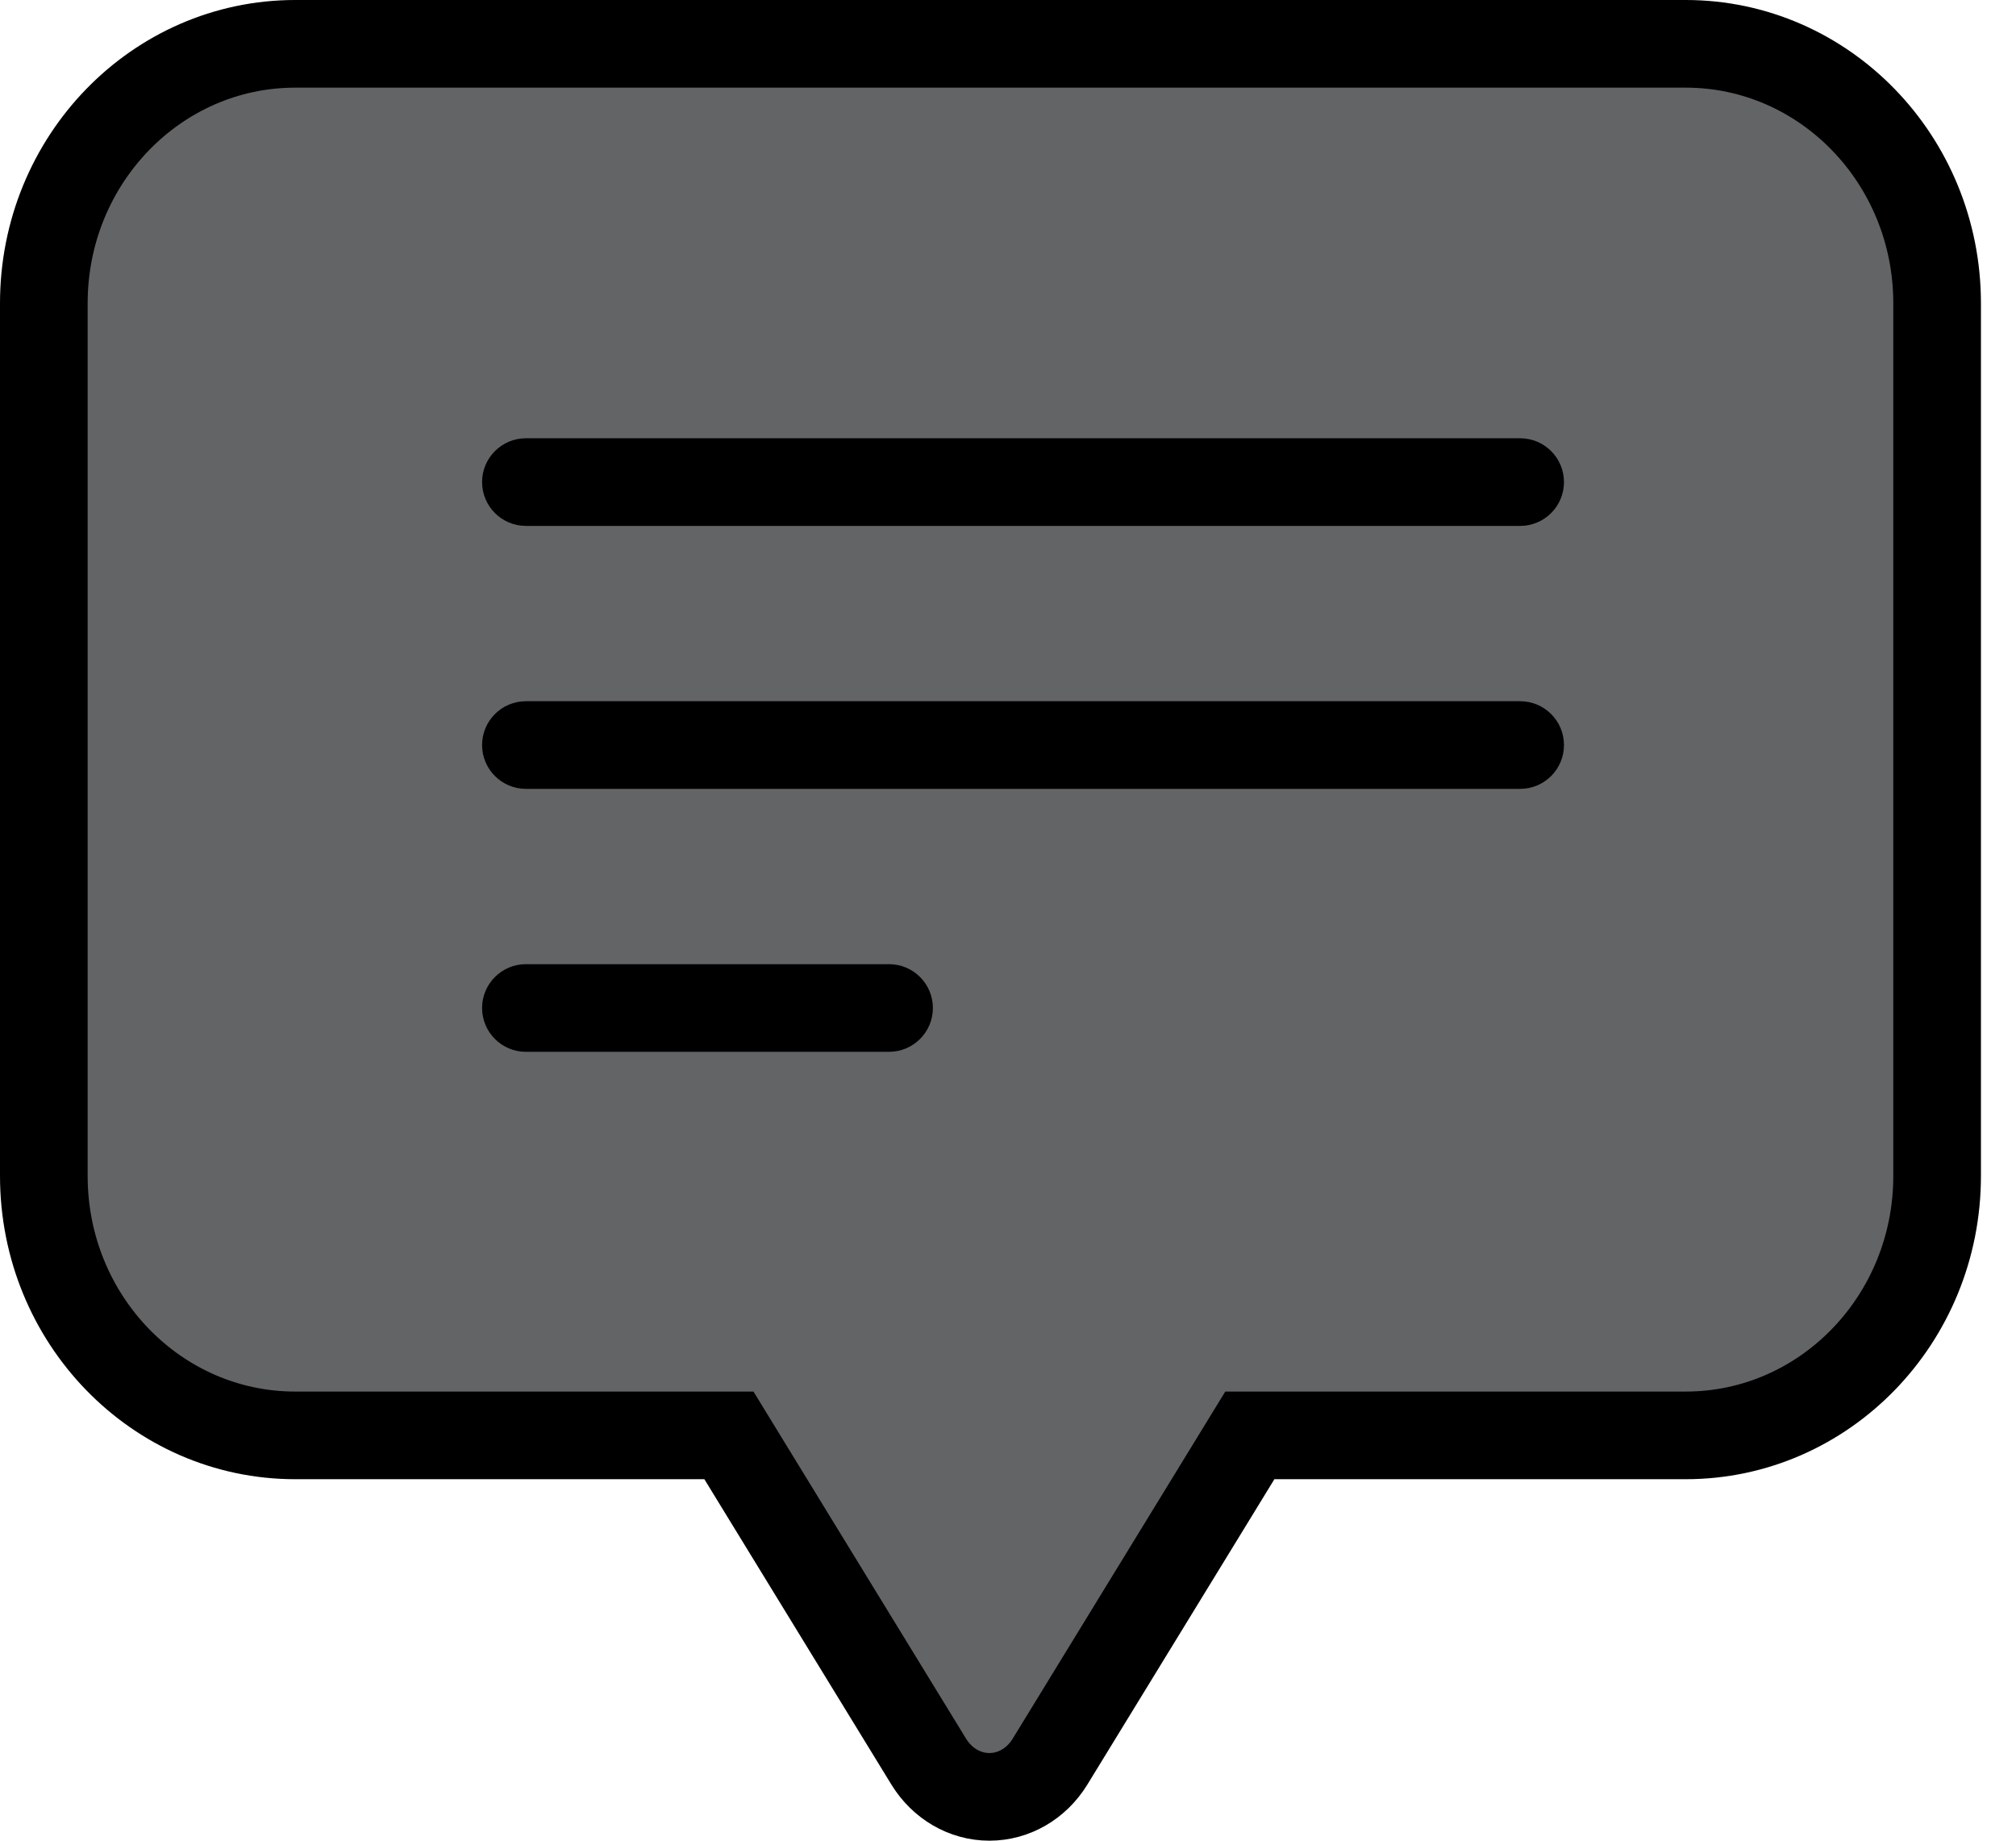 <?xml version="1.0" encoding="UTF-8"?>
<svg width="23px" height="21px" viewBox="0 0 23 21" version="1.1" xmlns="http://www.w3.org/2000/svg" xmlns:xlink="http://www.w3.org/1999/xlink">
    <title>selected</title>
    <g id="selected" stroke="none" stroke-width="1" fill="none" fill-rule="evenodd">
        <g id="slected-comment-" transform="translate(0.5, 0.5)" fill-rule="nonzero">
            <path d="M18.732,0 L2.868,0 C1.287,0 -2.48689958e-14,1.322 -2.48689958e-14,2.96 L-2.48689958e-14,12.916 C-2.48689958e-14,14.554 1.287,15.876 2.868,15.876 L7.816,15.876 L10.098,19.602 C10.251,19.848 10.507,20 10.788,20 C11.068,20 11.325,19.848 11.477,19.602 L13.759,15.876 L18.732,15.876 C20.313,15.876 21.6,14.554 21.6,12.916 L21.6,2.96 C21.6,1.322 20.313,0 18.732,0 Z" id="Shape" stroke="#000000" fill="#636466"></path>
            <path d="M9.643,10.5 C9.919,10.5 10.143,10.724 10.143,11 C10.143,11.276 9.919,11.5 9.643,11.5 L5.5,11.5 C5.224,11.5 5,11.276 5,11 C5,10.724 5.224,10.5 5.5,10.5 L9.643,10.5 Z M16.843,7.5 C17.119,7.5 17.343,7.724 17.343,8 C17.343,8.276 17.119,8.5 16.843,8.5 L5.5,8.5 C5.224,8.5 5,8.276 5,8 C5,7.724 5.224,7.5 5.5,7.5 L16.843,7.5 Z M16.843,4.5 C17.119,4.5 17.343,4.724 17.343,5 C17.343,5.276 17.119,5.5 16.843,5.5 L5.5,5.5 C5.224,5.5 5,5.276 5,5 C5,4.724 5.224,4.5 5.5,4.5 L16.843,4.5 Z" id="Combined-Shape" fill="#000000"></path>
        </g>
    </g>
</svg>
